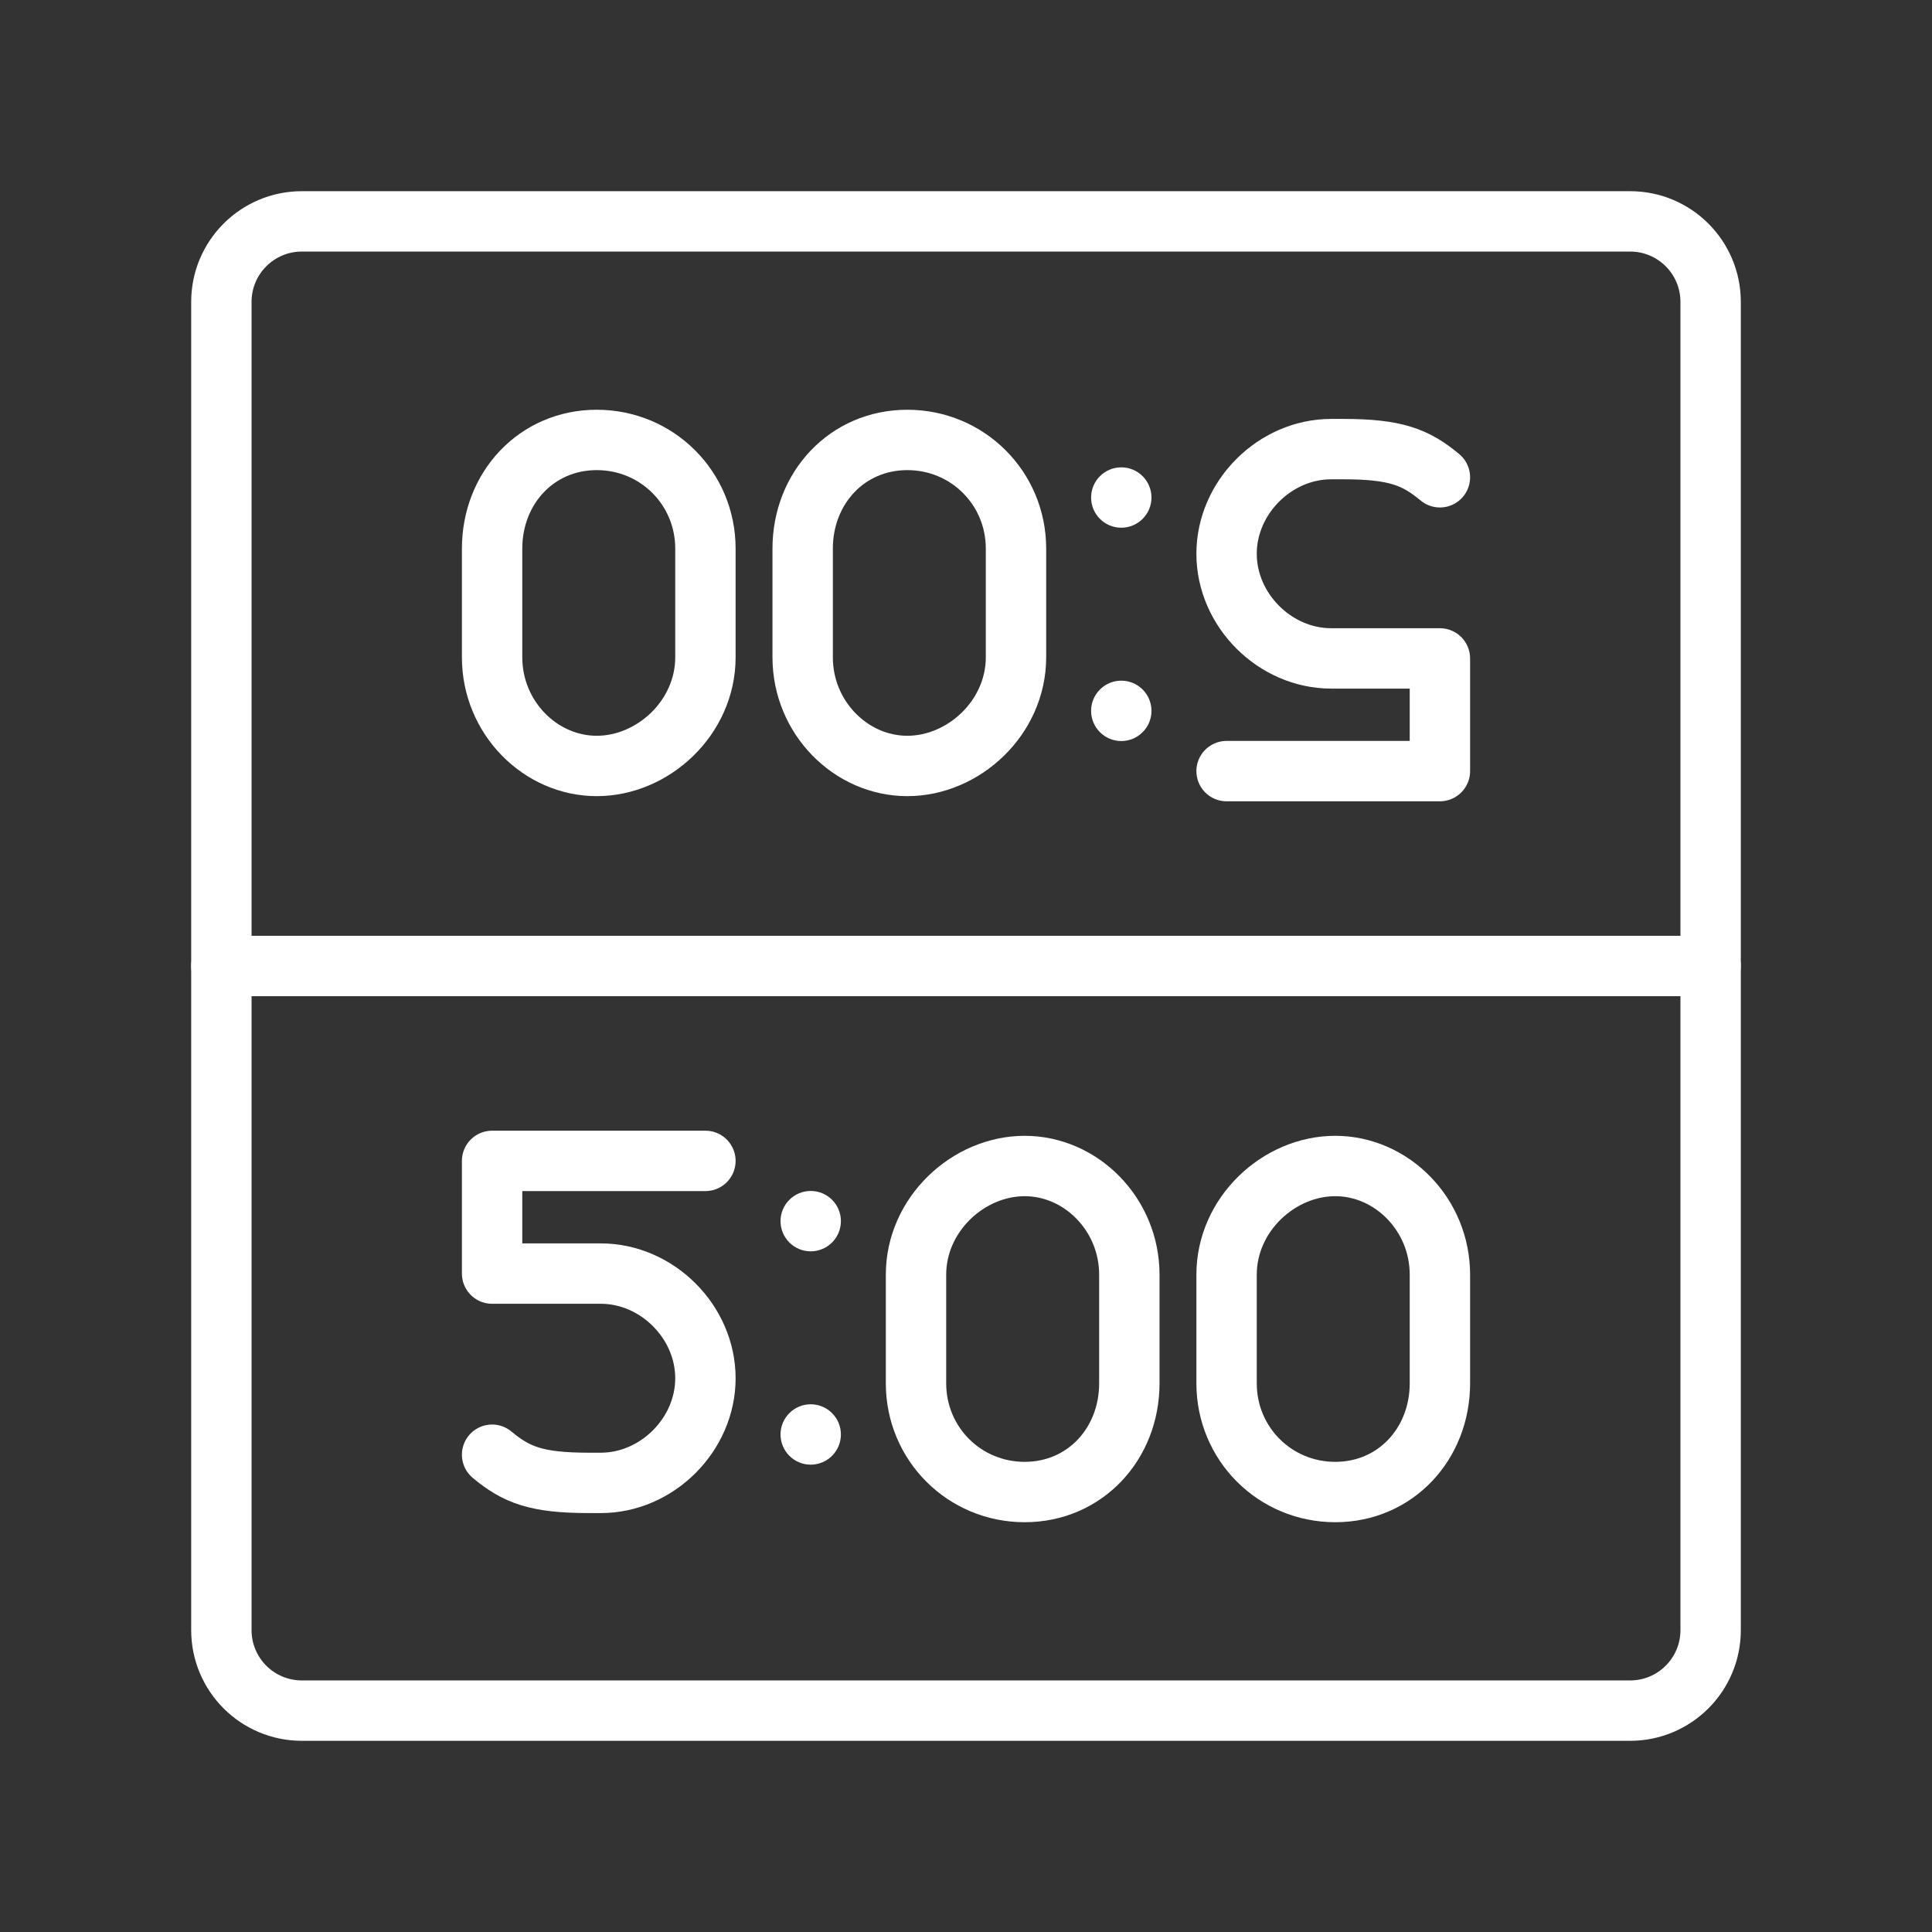 <ns0:svg xmlns:ns0="http://www.w3.org/2000/svg" id="a" viewBox="0 0 48 48" style="stroke-width:1.5px"><ns0:rect x="0" y="0" width="48" height="48" fill="#333333" stroke="none"/><ns0:defs style="stroke-width:1.5px"><ns0:style style="stroke-width:1.5px">.b{fill:#fff;}.c{isolation:isolate;}.d{fill:none;stroke:#fff;stroke-linecap:round;stroke-linejoin:round;}</ns0:style></ns0:defs><ns0:path class="d" d="M40.5,5.5H7.5c-1.105,0-2,.895-2,2V40.5c0,1.105,.895,2,2,2H40.5c1.105,0,2-.895,2-2V7.5c0-1.105-.895-2-2-2Z" style="stroke-width:1.5px" /><ns0:path class="d" d="M12.226,36.142c.6,.5,1.1,.7,2.4,.7h.3c1.4,0,2.6-1.2,2.6-2.6s-1.2-2.6-2.6-2.6h-2.7v-2.8h5.3" style="stroke-width:1.5px" /><ns0:circle class="b" cx="20.142" cy="35.639" r=".75" style="stroke-width:1.5px" /><ns0:circle class="b" cx="20.142" cy="30.339" r=".75" style="stroke-width:1.5px" /><ns0:g class="c" style="stroke-width:1.5px"><ns0:path class="d" d="M22.758,34.369c0,1.5,1.2,2.7,2.7,2.7s2.6-1.2,2.6-2.7v-2.7c0-1.5-1.2-2.7-2.6-2.7s-2.7,1.2-2.7,2.7v2.7Z" style="stroke-width:1.5px" /></ns0:g><ns0:g class="c" style="stroke-width:1.5px"><ns0:path class="d" d="M30.474,34.369c0,1.5,1.2,2.7,2.7,2.7s2.6-1.2,2.6-2.7v-2.7c0-1.5-1.2-2.7-2.6-2.7s-2.7,1.2-2.7,2.7v2.7Z" style="stroke-width:1.5px" /></ns0:g><ns0:path class="d" d="M5.5,24H42.5" style="stroke-width:1.5px" /><ns0:path class="d" d="M35.774,11.858c-.6-.5-1.1-.7-2.4-.7h-.3c-1.4,0-2.6,1.2-2.6,2.6s1.2,2.6,2.6,2.6h2.7v2.8h-5.3" style="stroke-width:1.5px" /><ns0:circle class="b" cx="27.858" cy="12.361" r=".75" style="stroke-width:1.5px" /><ns0:circle class="b" cx="27.858" cy="17.661" r=".75" style="stroke-width:1.5px" /><ns0:g class="c" style="stroke-width:1.5px"><ns0:path class="d" d="M25.242,13.63c0-1.5-1.2-2.7-2.7-2.7s-2.6,1.2-2.6,2.7v2.7c0,1.5,1.2,2.7,2.6,2.7s2.7-1.2,2.7-2.7v-2.7Z" style="stroke-width:1.5px" /></ns0:g><ns0:g class="c" style="stroke-width:1.5px"><ns0:path class="d" d="M17.526,13.63c0-1.5-1.2-2.7-2.7-2.7s-2.6,1.2-2.6,2.7v2.7c0,1.5,1.2,2.7,2.6,2.7s2.7-1.2,2.7-2.7v-2.7Z" style="stroke-width:1.5px" /></ns0:g></ns0:svg>